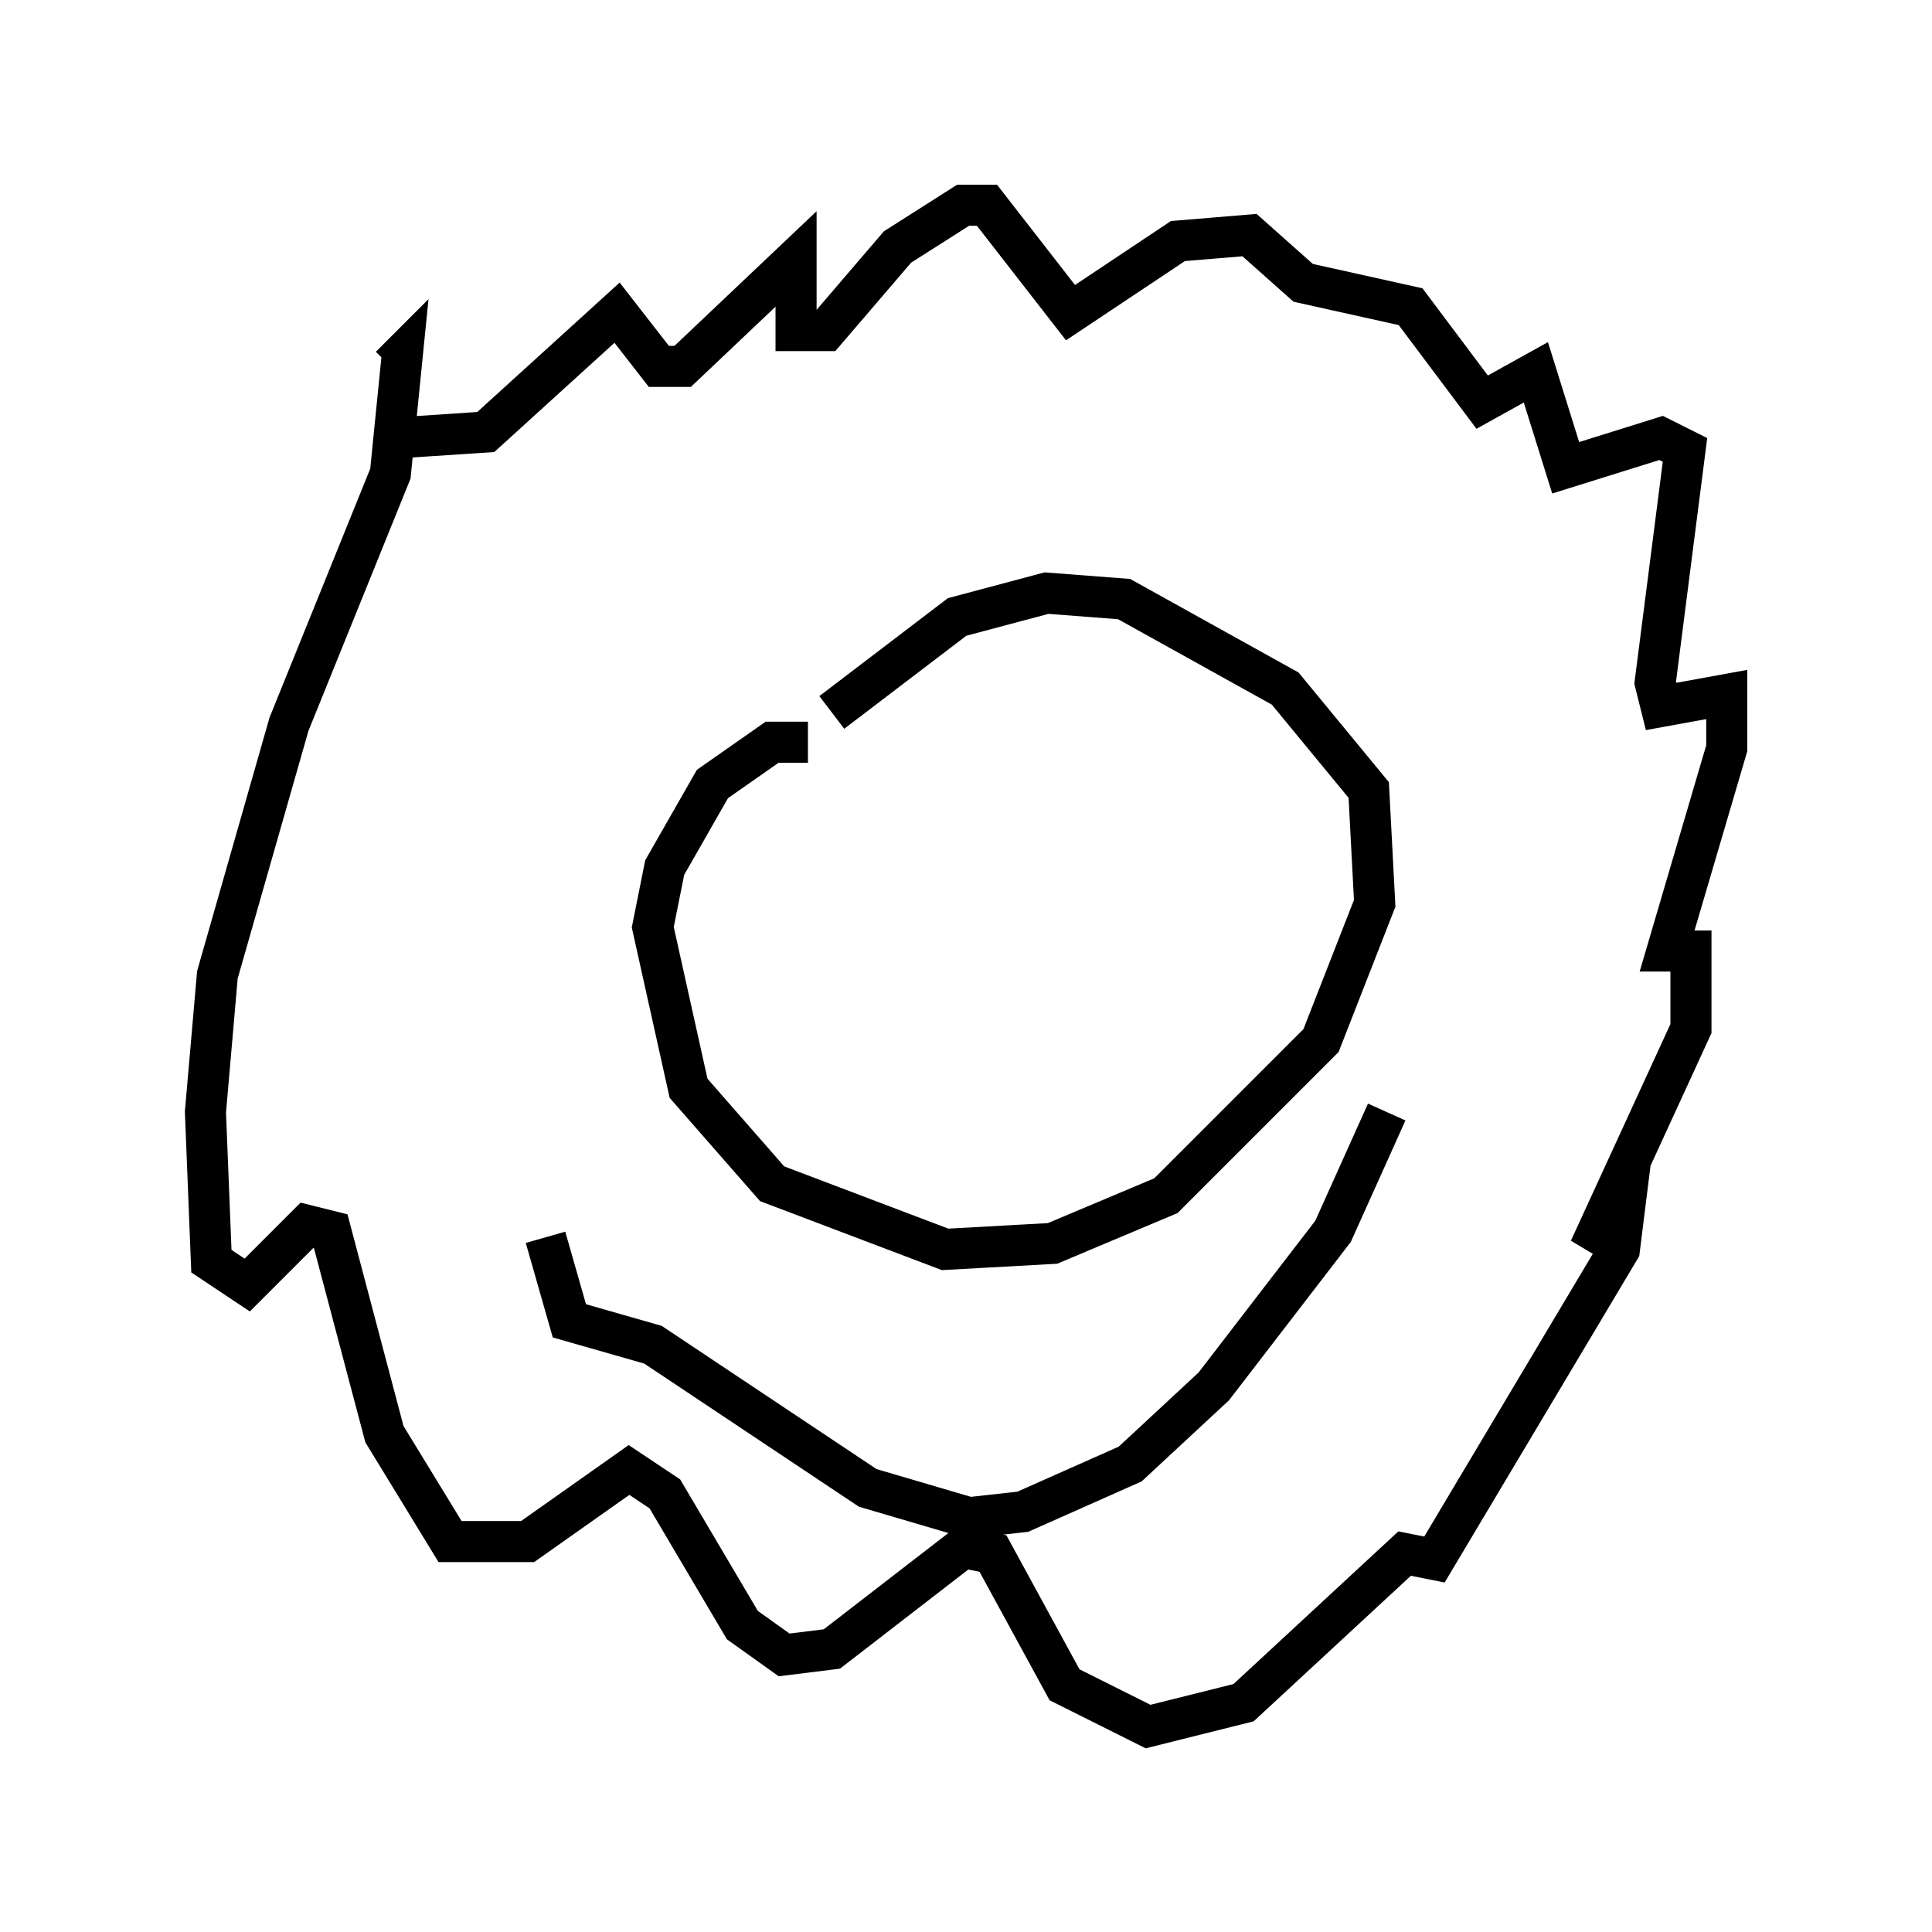 <?xml version="1.0" encoding="utf-8" ?>
<svg baseProfile="full" height="47.039" version="1.1" width="47.039" xmlns="http://www.w3.org/2000/svg" xmlns:ev="http://www.w3.org/2001/xml-events" xmlns:xlink="http://www.w3.org/1999/xlink"><defs /><rect fill="white" height="47.039" width="47.039" x="0" y="0" /><path d="M18.654, 20.106 m1.598, -2.76 l3.05, -2.324 2.179, -0.581 l1.888, 0.145 3.922, 2.179 l2.034, 2.469 0.145, 2.76 l-1.307, 3.341 -3.777, 3.777 l-2.76, 1.162 -2.615, 0.145 l-4.212, -1.598 -2.034, -2.324 l-0.872, -3.922 0.291, -1.453 l1.162, -2.034 1.453, -1.017 l0.872, 0.0 m-10.022, -7.408 l2.179, -0.145 3.196, -2.905 l1.017, 1.307 0.581, 0.0 l2.76, -2.615 0.0, 1.743 l0.726, 0.0 1.743, -2.034 l1.598, -1.017 0.581, 0.0 l2.034, 2.615 2.615, -1.743 l1.743, -0.145 1.307, 1.162 l2.615, 0.581 1.743, 2.324 l1.307, -0.726 0.726, 2.324 l2.324, -0.726 0.581, 0.291 l-0.726, 5.665 0.145, 0.581 l1.598, -0.291 0.0, 1.307 l-1.453, 4.939 0.581, 0.0 l0.0, 1.888 -2.469, 5.374 l0.872, -1.162 -0.145, 1.162 l-4.503, 7.553 -0.726, -0.145 l-3.922, 3.631 -2.324, 0.581 l-2.034, -1.017 -1.743, -3.196 l-0.726, -0.145 -3.196, 2.469 l-1.162, 0.145 -1.017, -0.726 l-1.888, -3.196 -0.872, -0.581 l-2.469, 1.743 -1.888, 0.0 l-1.598, -2.615 -1.307, -4.939 l-0.581, -0.145 -1.453, 1.453 l-0.872, -0.581 -0.145, -3.631 l0.291, -3.341 1.743, -6.101 l2.469, -6.101 0.291, -2.905 l-0.291, 0.291 m3.777, 21.207 l0.581, 2.034 2.034, 0.581 l5.229, 3.486 2.469, 0.726 l1.307, -0.145 2.615, -1.162 l2.034, -1.888 2.905, -3.777 l1.307, -2.905 " fill="none" stroke="black" stroke-width="1" /></svg>